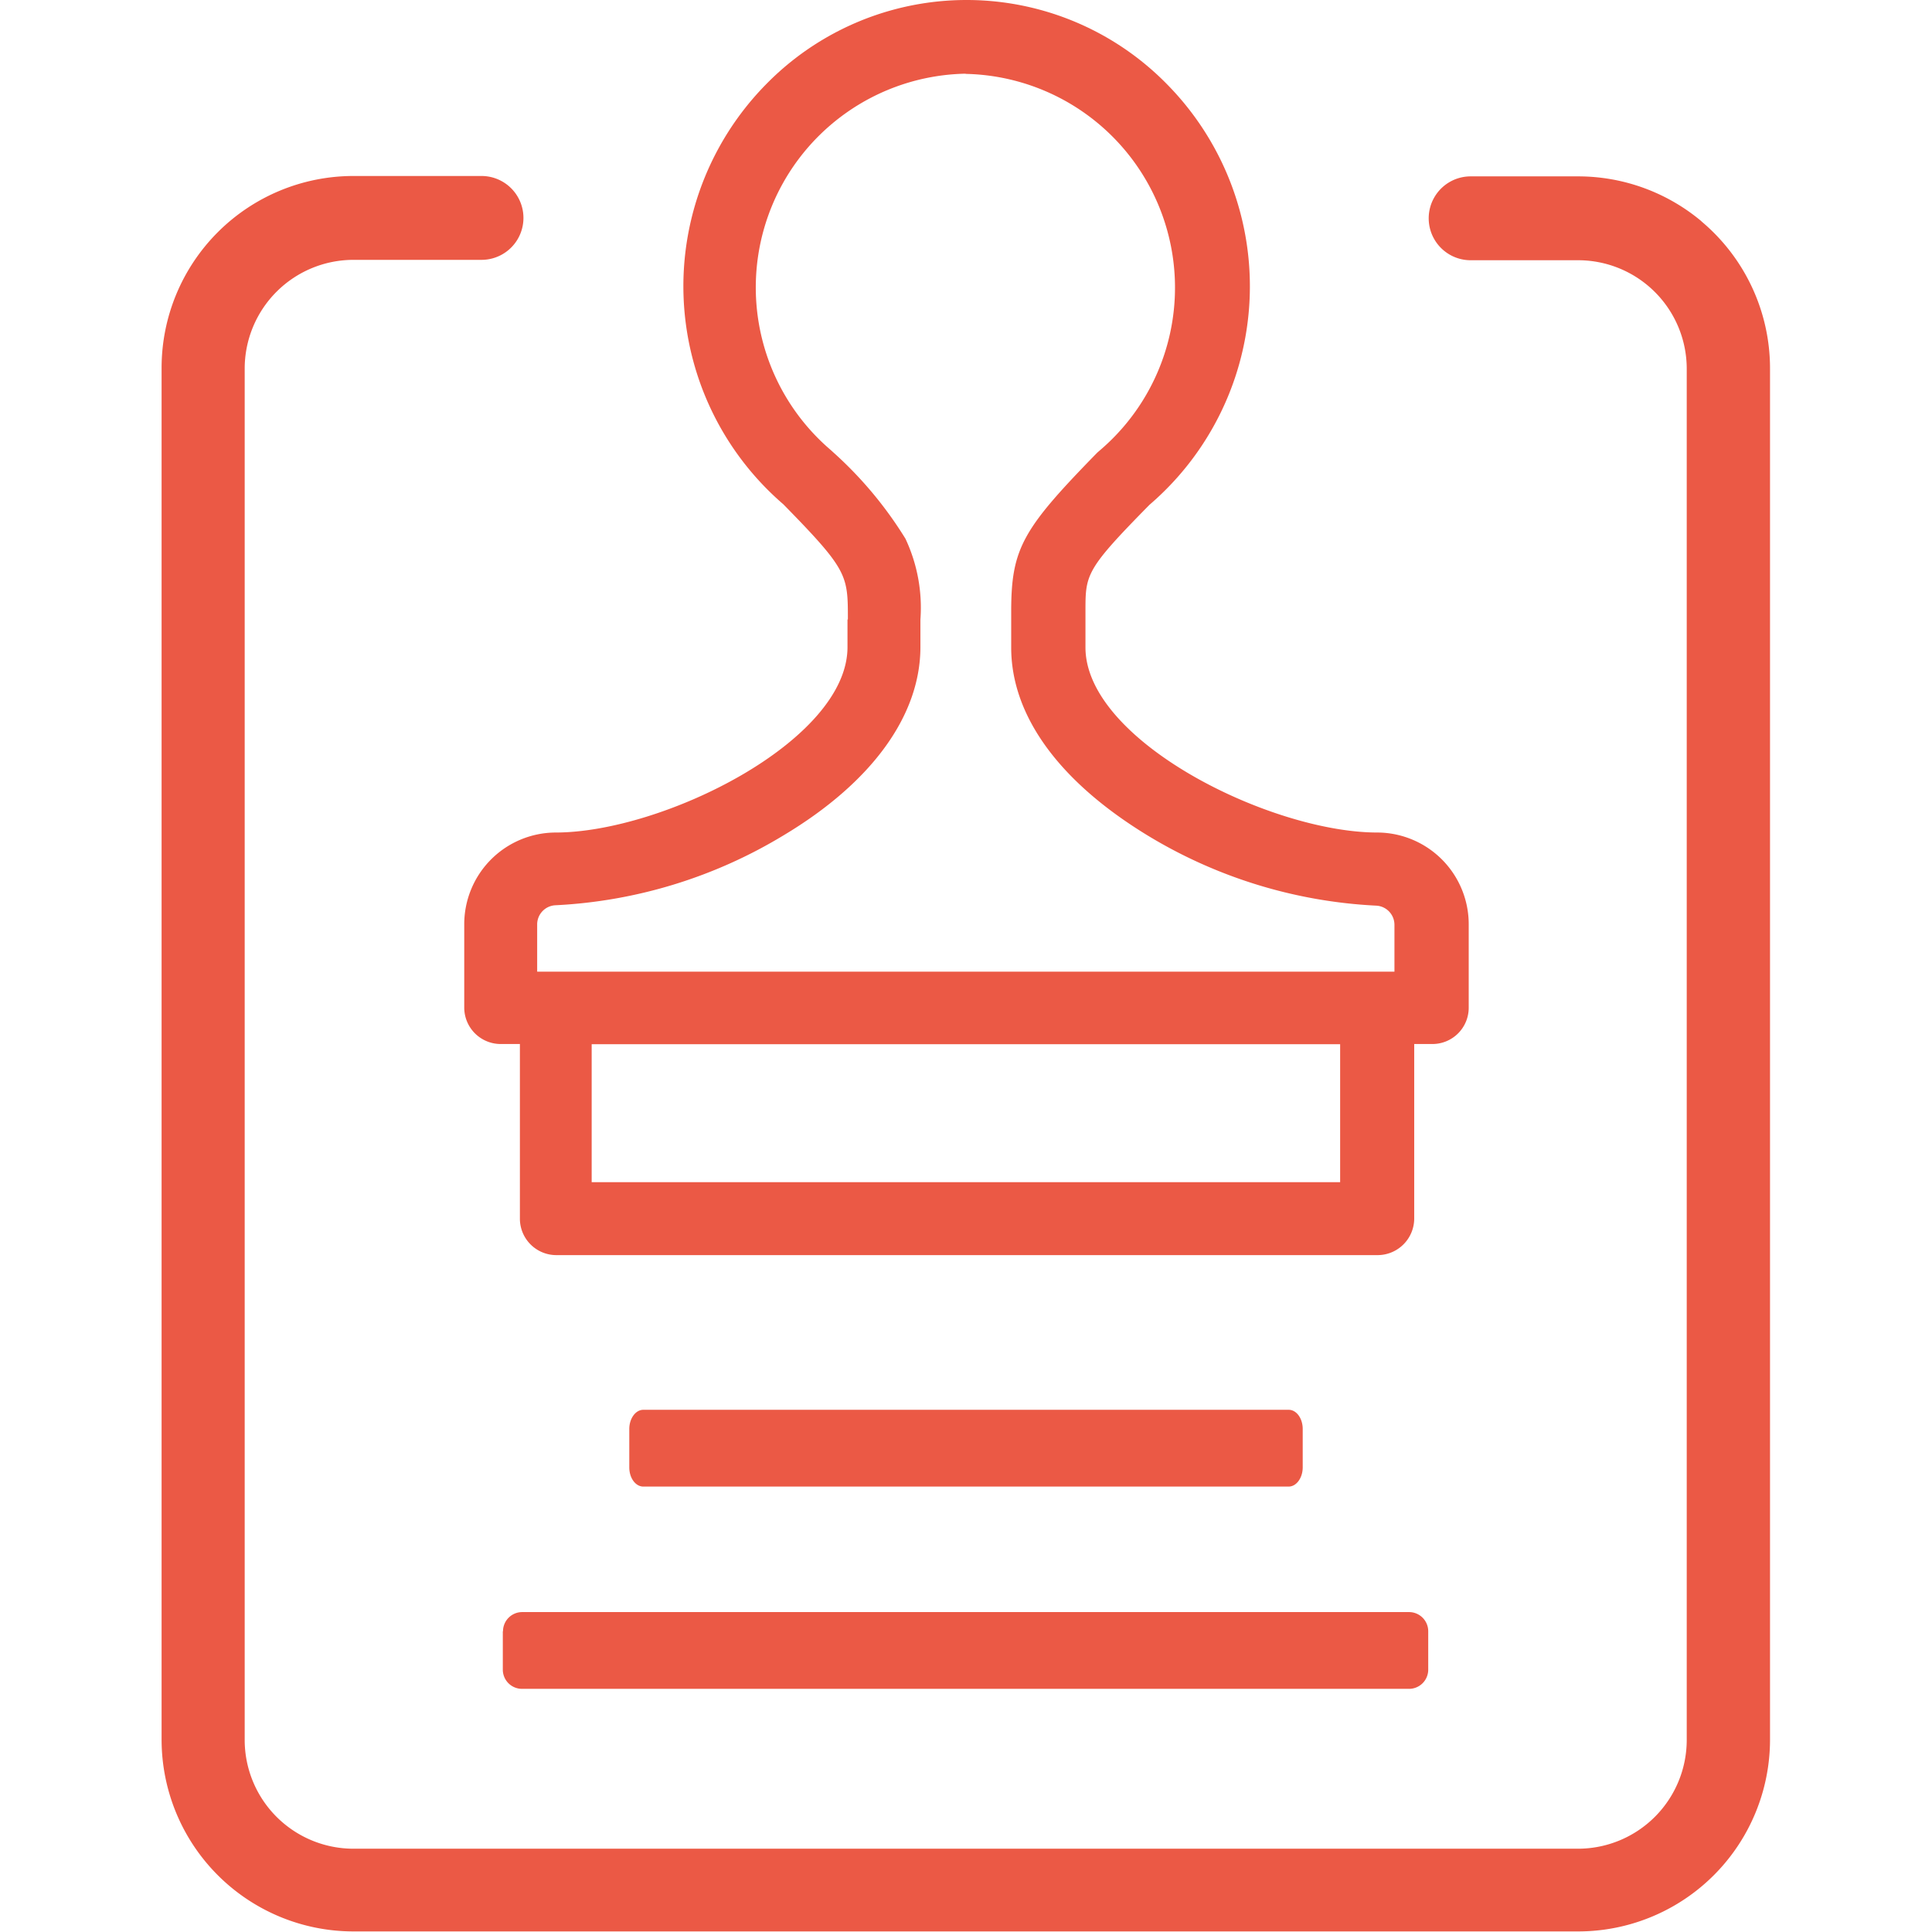 <?xml version="1.0" standalone="no"?><!DOCTYPE svg PUBLIC "-//W3C//DTD SVG 1.1//EN" "http://www.w3.org/Graphics/SVG/1.1/DTD/svg11.dtd"><svg t="1504341873952" class="icon" style="" viewBox="0 0 1024 1024" version="1.1" xmlns="http://www.w3.org/2000/svg" p-id="12906" xmlns:xlink="http://www.w3.org/1999/xlink" width="100" height="100"><defs><style type="text/css"></style></defs><path d="M683.039 787.912c4.069 0 7.425-4.577 7.425-10.172v-20.344c0-5.696-3.357-10.172-7.425-10.172H340.961c-4.069 0-7.425 4.577-7.425 10.172v20.344c0 5.696 3.357 10.172 7.425 10.172zM266.503 864.607v20.344a10.172 10.172 0 0 0 10.172 10.172H746.817a10.172 10.172 0 0 0 10.172-10.172v-20.344a10.172 10.172 0 0 0-10.172-10.172H276.776a10.172 10.172 0 0 0-10.172 10.172z m635.435-747.223a101.718 101.718 0 0 0-65.507-23.904h-56.962a22.175 22.175 0 0 0 0 44.451h56.861a57.573 57.573 0 0 1 57.674 57.471v726.778a57.674 57.674 0 0 1-57.674 57.674H187.366a57.674 57.674 0 0 1-57.674-57.674V195.3A57.674 57.674 0 0 1 187.366 137.728h67.846a22.175 22.175 0 1 0 0-44.451H187.366a101.718 101.718 0 0 0-101.718 101.718v726.981a101.718 101.718 0 0 0 101.718 101.718h649.065a101.718 101.718 0 0 0 101.718-101.718V195.3a101.718 101.718 0 0 0-36.415-78.018zM449.189 328.348v14.647c0 49.74-97.955 98.26-154.714 98.26a48.621 48.621 0 0 0-48.418 48.723v44.044a19.326 19.326 0 0 0 19.326 19.326h10.172v92.564a19.326 19.326 0 0 0 19.326 19.326h435.355a19.428 19.428 0 0 0 19.326-19.326v-92.564h9.663a19.225 19.225 0 0 0 19.225-19.225v-44.146a48.621 48.621 0 0 0-48.418-48.723c-56.657 0-154.612-48.52-154.714-98.057v-1.627-17.496c0-19.632 0-22.073 33.974-56.555a152.578 152.578 0 0 0 9.155-222.967 148.712 148.712 0 0 0-212.286 0 152.578 152.578 0 0 0 9.053 222.763c34.177 34.889 34.177 37.432 34.177 61.031zM710.3 626.586h-396.702v-73.136h396.702v73.136zM511.949 39.163a113.314 113.314 0 0 1 71.203 199.368l-1.526 1.322c-39.772 40.687-45.672 50.859-45.672 84.426v18.92c0 36.313 25.633 71.203 72.423 99.684a257.653 257.653 0 0 0 121.045 37.127 10.172 10.172 0 0 1 9.663 10.172v24.819H284.71v-25.023a10.172 10.172 0 0 1 9.663-10.172 257.653 257.653 0 0 0 121.045-37.127c46.689-27.973 72.423-63.472 72.423-99.786v-14.546a85.952 85.952 0 0 0-7.934-42.823 208.116 208.116 0 0 0-38.246-45.773l-1.221-1.119a113.314 113.314 0 0 1 71.203-199.571z" fill="#eb5945" p-id="12907"></path></svg>